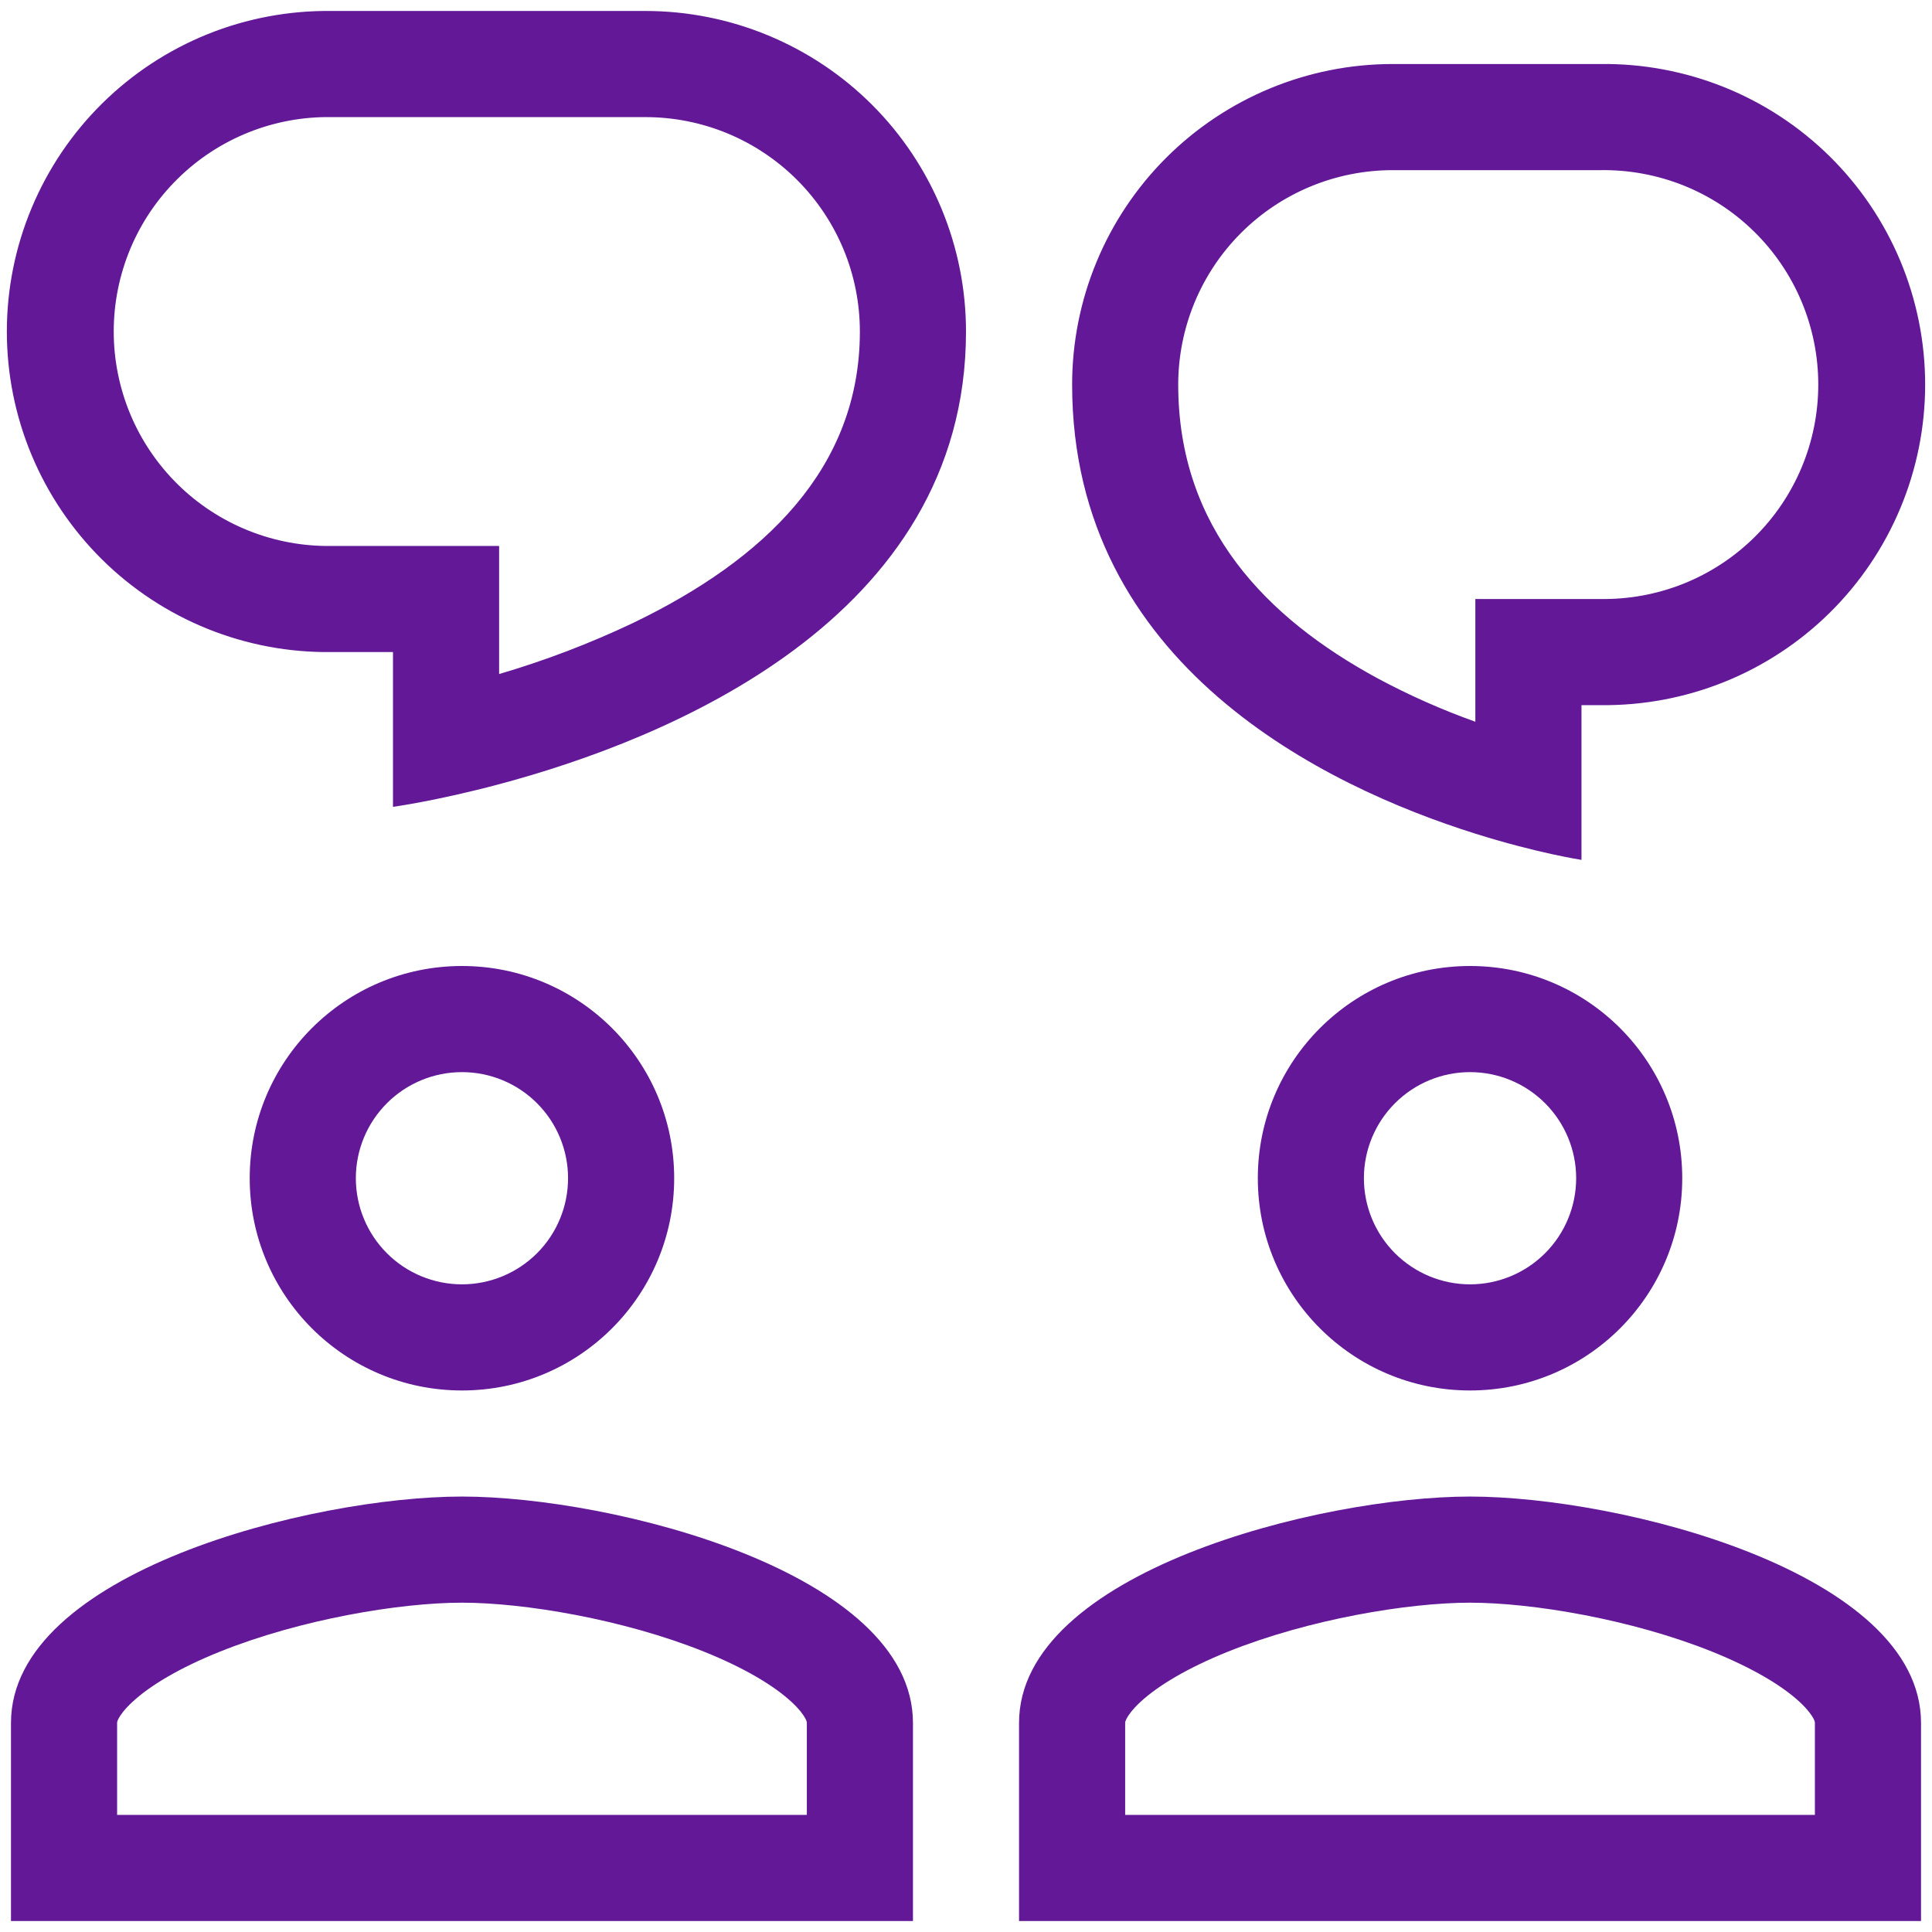 <svg width="44" height="44" viewBox="0 0 44 44" fill="none" xmlns="http://www.w3.org/2000/svg">
<path fill-rule="evenodd" clip-rule="evenodd" d="M8.95 18.375C8.95 18.375 9.936 18.242 11.367 17.86C15.139 16.854 22 14.122 22 7.551C22 6.592 21.811 5.643 21.444 4.757C21.077 3.871 20.54 3.066 19.862 2.388C19.184 1.71 18.379 1.173 17.493 0.806C16.607 0.439 15.658 0.25 14.699 0.25H7.551C6.584 0.238 5.625 0.417 4.728 0.778C3.831 1.14 3.016 1.676 2.328 2.355C1.64 3.034 1.094 3.843 0.721 4.735C0.348 5.626 0.156 6.583 0.156 7.55C0.156 8.517 0.348 9.474 0.721 10.366C1.094 11.258 1.64 12.066 2.328 12.746C3.016 13.425 3.831 13.96 4.728 14.322C5.625 14.683 6.584 14.863 7.551 14.85H8.95V18.375ZM11.367 12.434H7.551C6.903 12.444 6.26 12.325 5.658 12.084C5.057 11.843 4.509 11.485 4.048 11.031C3.586 10.576 3.219 10.034 2.969 9.437C2.719 8.839 2.59 8.198 2.59 7.55C2.59 6.902 2.719 6.261 2.969 5.663C3.219 5.066 3.586 4.524 4.048 4.07C4.509 3.615 5.057 3.257 5.658 3.016C6.26 2.775 6.903 2.656 7.551 2.667H14.699C15.341 2.667 15.976 2.793 16.568 3.038C17.161 3.284 17.699 3.644 18.153 4.097C18.606 4.551 18.966 5.089 19.212 5.682C19.457 6.274 19.583 6.909 19.583 7.551C19.583 10.672 17.399 12.75 14.425 14.184C13.438 14.653 12.415 15.043 11.367 15.351V12.434ZM10.521 31.667C13.191 31.667 15.354 29.504 15.354 26.833C15.354 24.163 13.191 22 10.521 22C7.85 22 5.687 24.163 5.687 26.833C5.687 29.504 7.85 31.667 10.521 31.667ZM12.937 26.833C12.937 27.474 12.683 28.089 12.23 28.542C11.776 28.995 11.162 29.25 10.521 29.25C9.88 29.25 9.265 28.995 8.812 28.542C8.359 28.089 8.104 27.474 8.104 26.833C8.104 26.192 8.359 25.578 8.812 25.125C9.265 24.671 9.88 24.417 10.521 24.417C11.162 24.417 11.776 24.671 12.23 25.125C12.683 25.578 12.937 26.192 12.937 26.833ZM0.25 39.239C0.25 35.81 7.093 34.083 10.521 34.083C13.949 34.083 20.792 35.811 20.792 39.239V43.75H0.25V39.239ZM2.667 41.333V39.239C2.667 39.227 2.667 39.203 2.698 39.143C2.737 39.068 2.825 38.936 3.016 38.76C3.413 38.391 4.079 37.989 5.001 37.618C6.85 36.875 9.109 36.5 10.521 36.5C11.931 36.5 14.193 36.875 16.04 37.618C16.961 37.989 17.628 38.391 18.026 38.76C18.217 38.936 18.305 39.068 18.343 39.141C18.375 39.202 18.375 39.228 18.375 39.238V41.333H2.667ZM38.312 26.833C38.312 29.504 36.15 31.667 33.479 31.667C30.809 31.667 28.646 29.504 28.646 26.833C28.646 24.163 30.809 22 33.479 22C36.15 22 38.312 24.163 38.312 26.833ZM33.479 29.25C34.12 29.25 34.735 28.995 35.188 28.542C35.641 28.089 35.896 27.474 35.896 26.833C35.896 26.192 35.641 25.578 35.188 25.125C34.735 24.671 34.12 24.417 33.479 24.417C32.838 24.417 32.224 24.671 31.77 25.125C31.317 25.578 31.062 26.192 31.062 26.833C31.062 27.474 31.317 28.089 31.77 28.542C32.224 28.995 32.838 29.25 33.479 29.25ZM23.208 39.239C23.208 35.81 30.051 34.083 33.479 34.083C36.907 34.083 43.75 35.811 43.75 39.239V43.75H23.208V39.239ZM25.625 41.333V39.239C25.625 39.227 25.625 39.203 25.656 39.143C25.695 39.068 25.783 38.936 25.973 38.76C26.372 38.391 27.039 37.989 27.959 37.618C29.808 36.875 32.068 36.5 33.479 36.5C34.889 36.5 37.151 36.875 38.999 37.618C39.919 37.989 40.587 38.391 40.985 38.76C41.175 38.936 41.263 39.068 41.302 39.141C41.333 39.202 41.333 39.228 41.333 39.238V41.333H25.625ZM33.6 18.986C35.014 19.431 36.017 19.583 36.017 19.583V16.059H36.449C37.416 16.071 38.375 15.891 39.272 15.53C40.168 15.169 40.984 14.633 41.672 13.954C42.36 13.275 42.906 12.466 43.279 11.574C43.652 10.682 43.844 9.725 43.844 8.758C43.844 7.792 43.652 6.835 43.279 5.943C42.906 5.051 42.36 4.242 41.672 3.563C40.984 2.884 40.168 2.348 39.272 1.987C38.375 1.626 37.416 1.446 36.449 1.458H31.717C29.781 1.458 27.924 2.228 26.555 3.597C25.186 4.966 24.417 6.823 24.417 8.759C24.417 15.158 30.201 17.918 33.6 18.986ZM36.449 13.642H33.6V16.437C32.833 16.163 32.087 15.832 31.369 15.446C28.851 14.079 26.833 12.029 26.833 8.758C26.834 7.463 27.348 6.221 28.264 5.305C29.18 4.389 30.422 3.875 31.717 3.875H36.449C37.097 3.865 37.74 3.984 38.342 4.224C38.943 4.465 39.491 4.823 39.952 5.278C40.414 5.732 40.781 6.274 41.031 6.872C41.281 7.469 41.41 8.111 41.41 8.758C41.41 9.406 41.281 10.048 41.031 10.645C40.781 11.243 40.414 11.785 39.952 12.239C39.491 12.694 38.943 13.052 38.342 13.293C37.74 13.533 37.097 13.652 36.449 13.642Z" fill="#621897"/>
</svg>
